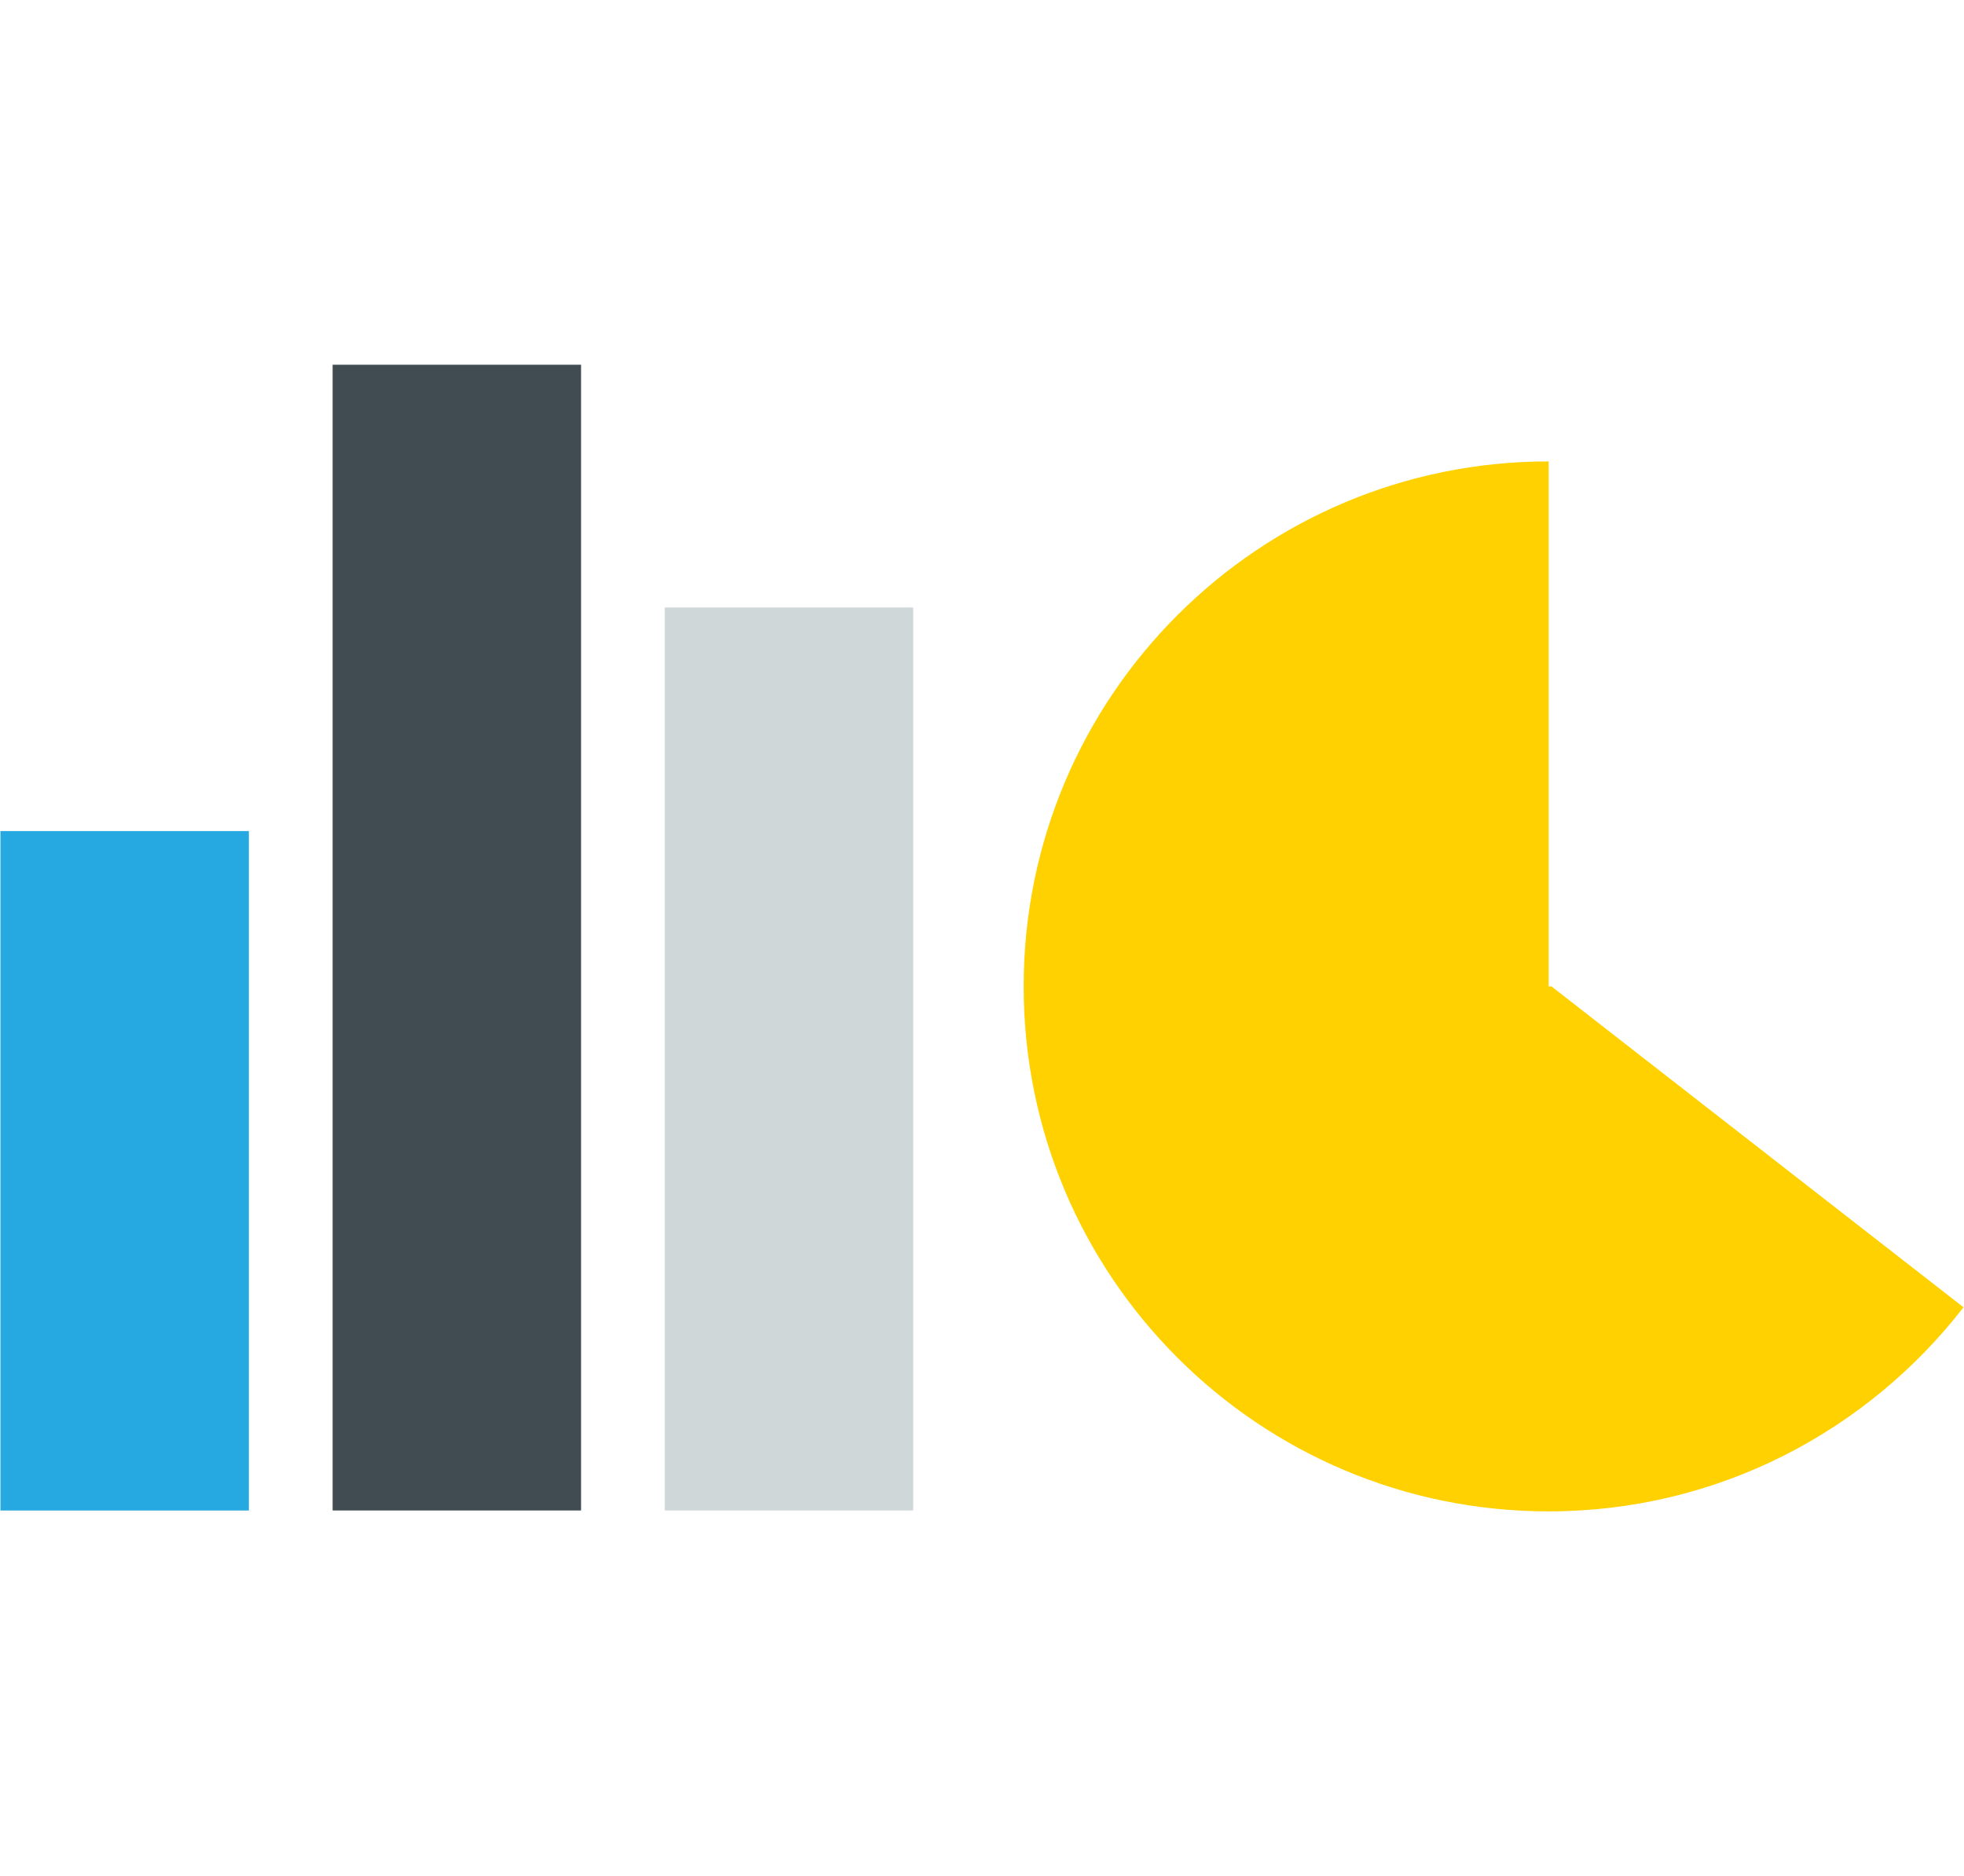 <?xml version="1.0" encoding="utf-8"?>
<!-- Generator: Adobe Illustrator 15.1.0, SVG Export Plug-In . SVG Version: 6.00 Build 0)  -->
<!DOCTYPE svg PUBLIC "-//W3C//DTD SVG 1.1//EN" "http://www.w3.org/Graphics/SVG/1.1/DTD/svg11.dtd">
<svg version="1.1" id="Layer_1" xmlns="http://www.w3.org/2000/svg" xmlns:xlink="http://www.w3.org/1999/xlink" x="0px" y="0px"
     width="87.318px" height="83.411px" viewBox="0 0 87.318 83.411" enable-background="new 0 0 87.318 83.411" xml:space="preserve">
<rect x="-1" opacity="0" fill="#FFFFFF" stroke="#000000" stroke-miterlimit="10" width="87.318" height="83.338"/>
<g id="CHARTS">
	<path fill="#FFD100" d="M68.851,20.514v23.34h0.124l18.321,14.268c-4.269,5.51-10.935,9.073-18.445,9.073
		c-12.894,0-23.34-10.448-23.34-23.341C45.511,30.963,55.96,20.514,68.851,20.514z"/>
	<rect x="0.019" y="36.949" fill="#26A9E0" width="11.045" height="30.208"/>
	<rect x="14.788" y="16.216" fill="#404C51" width="11.045" height="50.939"/>
	<rect x="29.556" y="27.008" fill="#CFD7D8" width="11.045" height="40.147"/>
</g>
</svg>

